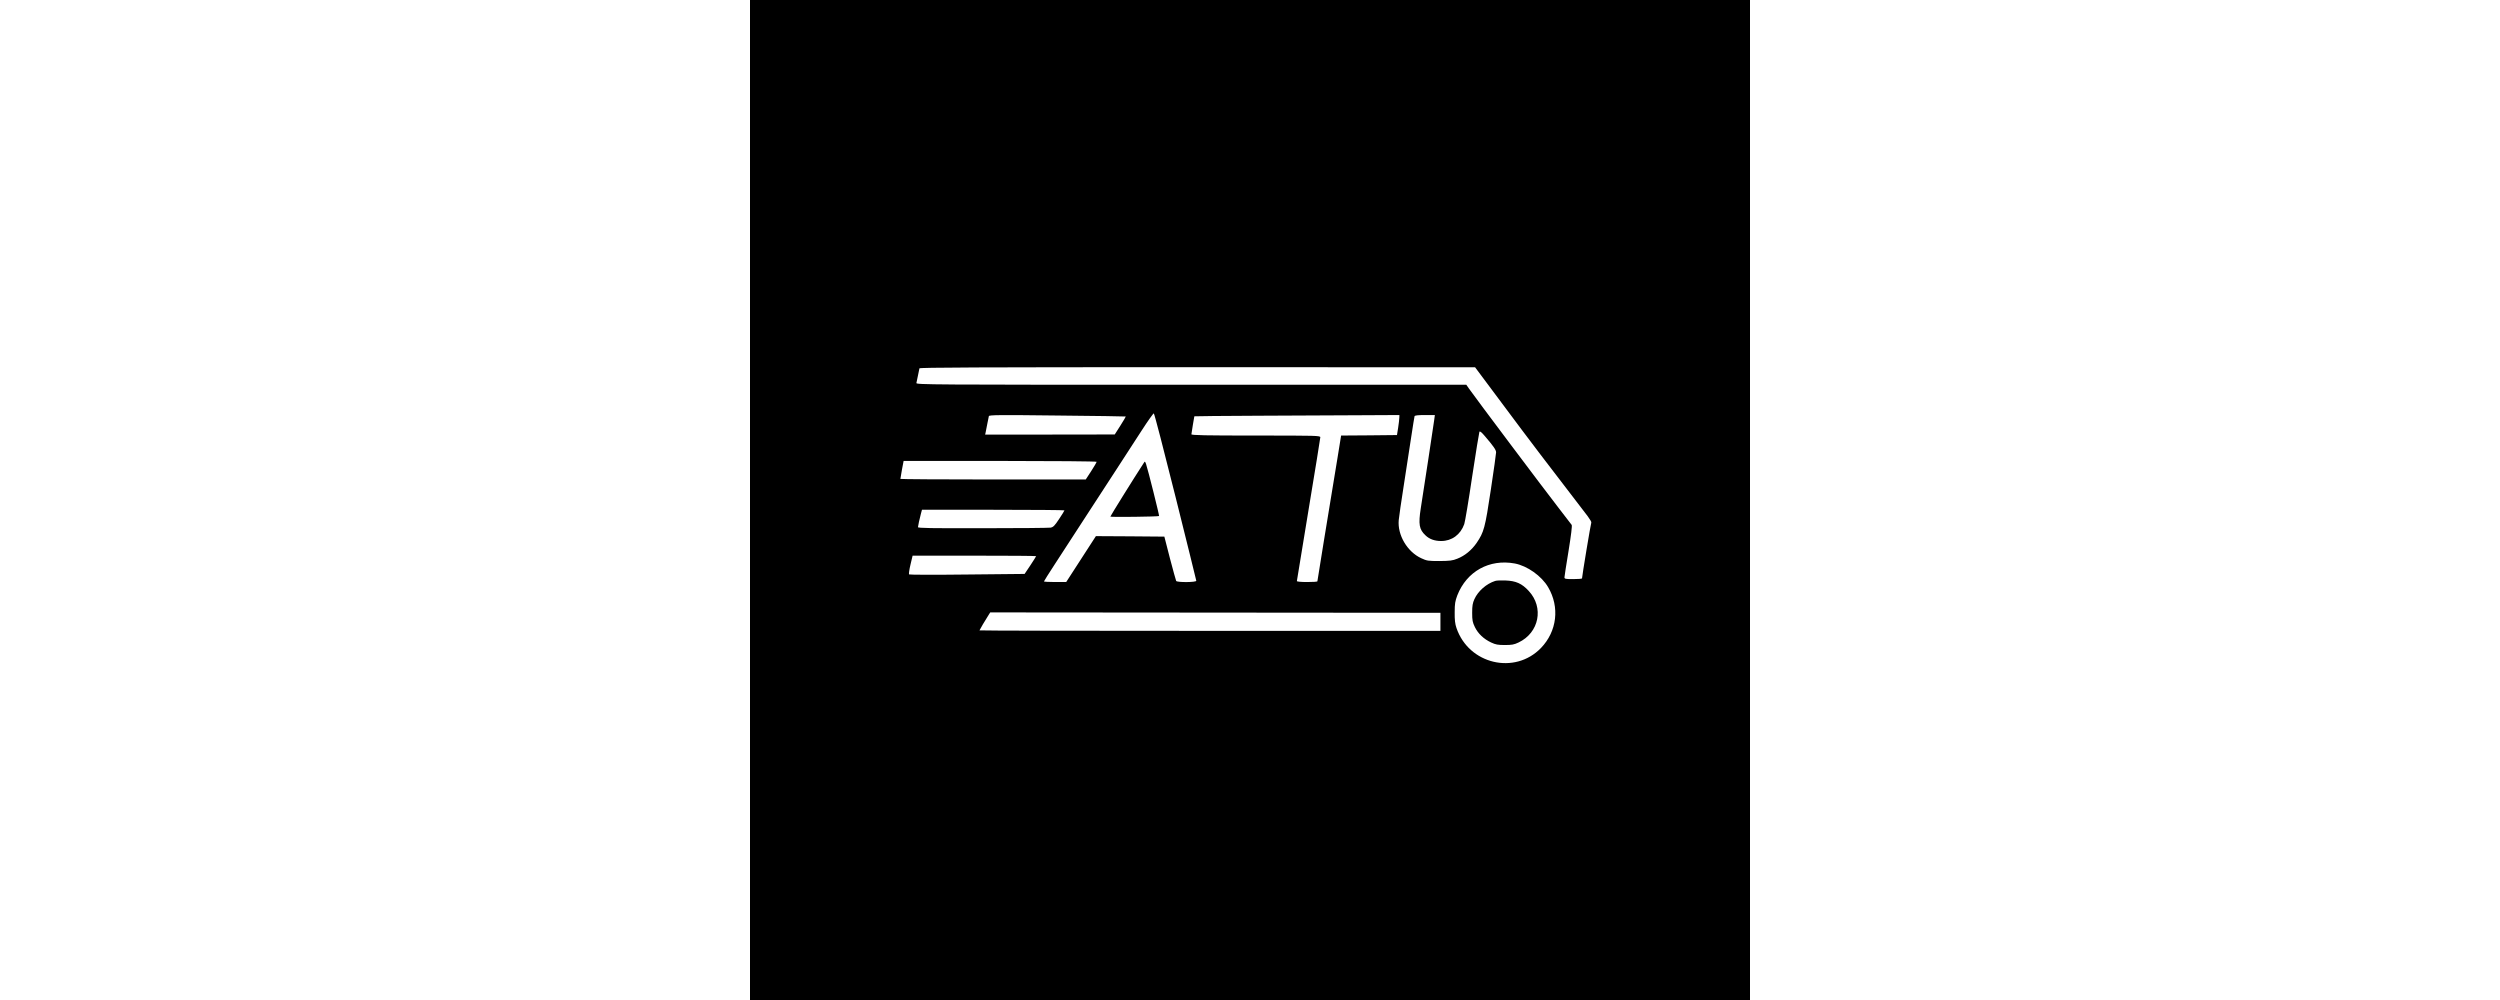 <?xml version="1.0" standalone="no"?>
<!DOCTYPE svg PUBLIC "-//W3C//DTD SVG 20010904//EN"
 "http://www.w3.org/TR/2001/REC-SVG-20010904/DTD/svg10.dtd">
<svg version="1.0" xmlns="http://www.w3.org/2000/svg"
 width="100" height="40" viewBox="0 0 1024 1024"
 preserveAspectRatio="xMidYMid meet">

<g transform="translate(0,1024) scale(0.1,-0.1)"
fill="#000000" stroke="none">
<path d="M0 5120 l0 -5120 5120 0 5120 0 0 5120 0 5120 -5120 0 -5120 0 0
-5120z m7725 957 c249 -335 444 -591 853 -1123 23 -31 40 -60 37 -65 -5 -7
-95 -549 -95 -571 0 -5 -40 -8 -90 -8 -79 0 -90 2 -90 18 0 9 19 131 42 271
26 161 38 258 32 266 -5 7 -68 89 -140 182 -127 163 -850 1125 -909 1210 l-30
43 -2818 0 c-2679 0 -2818 1 -2813 18 2 9 10 44 16 77 6 33 13 66 15 73 4 9
582 12 2847 12 l2843 -1 300 -402z m-3368 -923 c117 -467 212 -855 213 -861 0
-17 -196 -18 -206 -2 -3 6 -32 110 -64 232 l-57 222 -351 3 -350 2 -152 -235
-152 -235 -114 0 c-63 0 -114 3 -114 6 0 3 49 81 109 173 60 91 198 303 306
471 109 168 260 400 335 515 75 116 188 290 251 387 63 98 119 176 124 175 6
-2 105 -385 222 -853z m-509 821 c1 -1 -23 -43 -55 -93 l-58 -91 -664 -1 -663
0 5 23 c3 12 11 51 17 87 7 36 14 71 16 79 4 12 111 13 702 6 383 -4 698 -8
700 -10z m2801 -12 c0 -16 -6 -62 -12 -103 l-12 -75 -286 -3 -286 -2 -36 -223
c-100 -604 -207 -1264 -207 -1270 0 -4 -47 -7 -105 -7 -62 0 -105 4 -105 10 0
5 54 335 120 732 66 397 120 731 120 740 0 17 -35 18 -660 18 -521 0 -660 3
-660 13 0 6 7 50 15 97 8 47 15 86 15 87 0 2 298 4 663 6 364 1 836 3 1050 5
l387 2 -1 -27z m357 -25 c-8 -60 -106 -706 -137 -901 -26 -166 -17 -218 48
-279 40 -39 94 -58 161 -58 108 0 198 65 236 173 8 23 45 242 81 487 37 245
71 451 74 458 6 10 22 -4 57 -45 88 -103 114 -140 114 -165 0 -13 -24 -186
-54 -384 -59 -392 -70 -432 -145 -543 -51 -74 -121 -132 -198 -162 -49 -20
-77 -23 -183 -24 -117 0 -129 2 -187 29 -143 66 -244 238 -230 390 3 34 26
192 51 351 25 160 59 382 76 495 17 113 33 211 35 218 3 8 34 12 106 12 l102
0 -7 -52z m-3456 -427 c0 -4 -25 -47 -56 -95 l-56 -86 -949 0 c-522 0 -949 3
-949 6 0 3 7 46 16 95 l17 89 988 0 c544 0 989 -4 989 -9z m-330 -497 c0 -4
-25 -44 -55 -89 -46 -70 -60 -83 -87 -88 -18 -3 -331 -6 -695 -6 -532 -1 -663
1 -663 11 1 14 15 81 31 141 l10 37 729 0 c402 0 730 -3 730 -6z m-290 -469
c0 -3 -27 -45 -59 -94 l-59 -88 -588 -6 c-324 -4 -592 -3 -595 1 -4 4 2 49 14
99 l22 93 633 0 c347 0 632 -2 632 -5z m4901 -75 c128 -24 275 -128 342 -243
120 -204 91 -451 -73 -622 -268 -278 -740 -167 -866 205 -14 41 -19 82 -18
160 0 89 5 115 27 174 96 245 328 374 588 326z m-761 -597 l0 -93 -2360 0
c-1298 0 -2360 2 -2360 5 0 4 58 103 96 162 l14 22 2305 -2 2305 -2 0 -92z"/>
<path d="M4034 5502 c-100 -153 -344 -546 -344 -552 0 -7 491 -1 499 6 4 4
-114 476 -133 531 -10 29 -13 31 -22 15z"/>
<path d="M7630 4291 c-90 -29 -174 -103 -212 -186 -18 -40 -23 -67 -23 -140 0
-78 4 -97 28 -147 33 -67 90 -121 166 -157 47 -22 70 -26 141 -26 71 0 94 4
140 26 211 100 262 358 104 528 -70 76 -131 103 -239 107 -44 2 -91 0 -105 -5z"/>
</g>
</svg>
